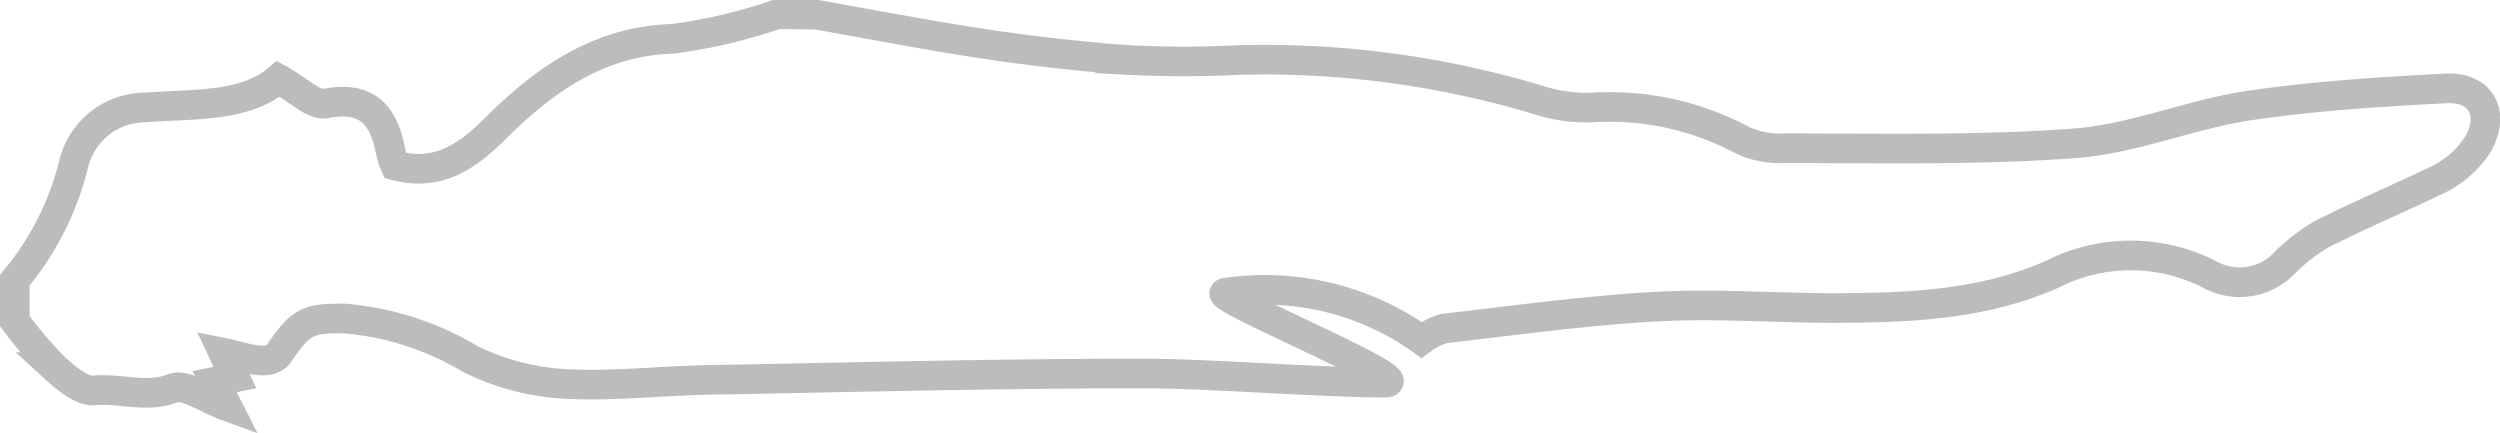 <svg xmlns="http://www.w3.org/2000/svg" viewBox="0 0 101.2 17.54"><defs><style>.cls-1{fill:none;stroke:#babcbe;stroke-miterlimit:10;stroke-width:1.2px;}</style></defs><title>Ресурс 50</title><g id="Слой_2" data-name="Слой 2"><g id="Layer_2" data-name="Layer 2"><path class="cls-1" d="M33.08.6c2.26.4,4.52.84,6.79,1.18,1.93.29,3.88.51,5.83.65a43.45,43.45,0,0,0,4.42,0A38.54,38.54,0,0,1,62.38,4.08a6.28,6.28,0,0,0,2.11.27,11.36,11.36,0,0,1,6.05,1.33A3.61,3.61,0,0,0,72.21,6c3.93,0,7.88.09,11.79-.2,2.36-.18,4.64-1.16,7-1.52,2.63-.39,5.31-.56,8-.7,1.43-.08,2,1,1.33,2.22a4,4,0,0,1-1.54,1.42C97.19,8,95.54,8.69,94,9.47a7.64,7.64,0,0,0-1.48,1.13,2.51,2.51,0,0,1-3,.55,7,7,0,0,0-6.44-.05c-2.86,1.26-5.79,1.35-8.77,1.37-2.42,0-4.84-.19-7.24-.06-2.88.16-5.75.56-8.63.89a3.07,3.07,0,0,0-.9.46,10.94,10.94,0,0,0-7.93-1.91c-.78.08,7.91,3.64,6.45,3.64-2.5,0-7.32-.38-9.83-.37-5.66,0-11.32.14-17,.25-2.14,0-4.29.29-6.41.17a10,10,0,0,1-3.77-1,11.84,11.84,0,0,0-5.14-1.65c-1.48,0-1.73.11-2.67,1.49a.81.81,0,0,1-.62.21c-.48,0-.94-.18-1.58-.31l.47,1-.82.17.51,1c-.91-.33-1.69-.92-2.18-.74-1.1.42-2.13,0-3.18.09-.52.07-1.19-.51-1.66-.94A18.38,18.38,0,0,1,.6,13V11.34A11.62,11.62,0,0,0,3,6.56,3,3,0,0,1,5.86,4.35c2-.15,4.06,0,5.41-1.16.82.45,1.43,1.09,1.9,1,1.69-.33,2.36.46,2.64,1.93A3,3,0,0,0,16,6.7c1.68.45,2.85-.32,3.95-1.4,2-2,4.22-3.64,7.3-3.73a21.43,21.43,0,0,0,4.22-1Z"/></g></g></svg>